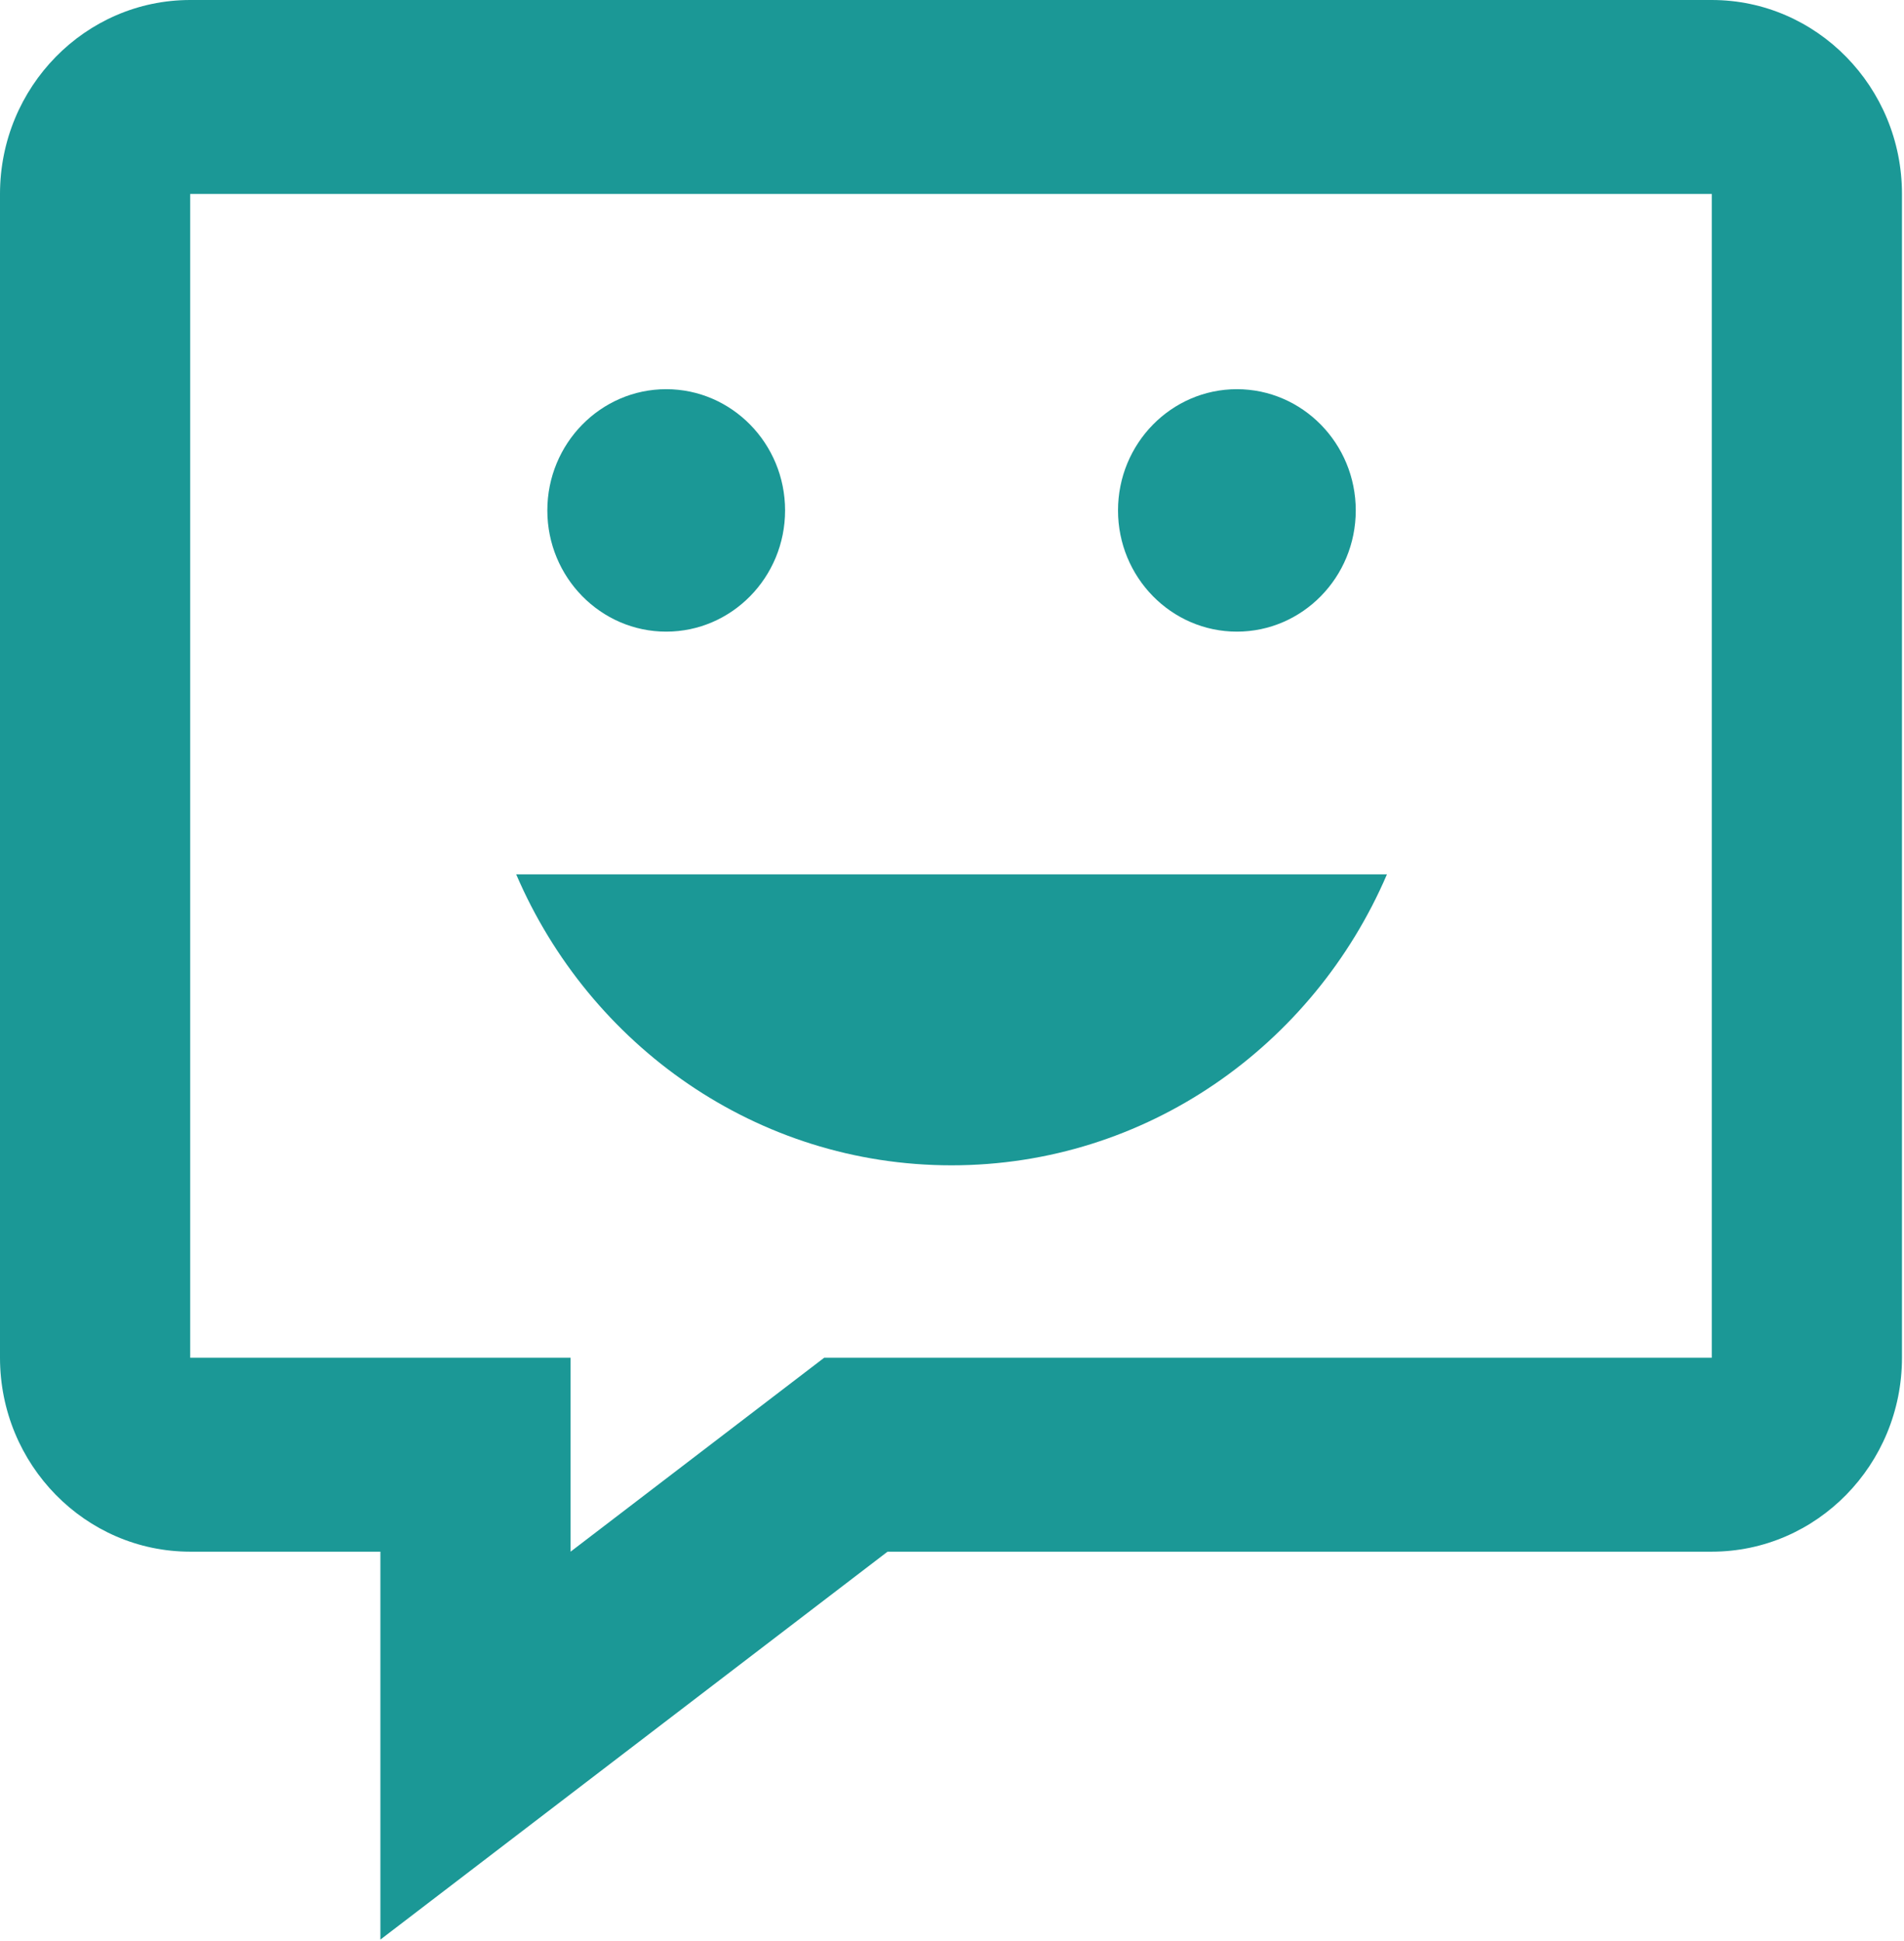 <?xml version="1.0" encoding="UTF-8"?>
<svg width="734px" height="748px" viewBox="0 0 734 748" version="1.1" xmlns="http://www.w3.org/2000/svg" xmlns:xlink="http://www.w3.org/1999/xlink">
    <!-- Generator: Sketch 42 (36781) - http://www.bohemiancoding.com/sketch -->
    <title>Group 10</title>
    <desc>Created with Sketch.</desc>
    <defs></defs>
    <g id="Page-1" stroke="none" stroke-width="1" fill="none" fill-rule="evenodd">
        <g id="Group-8" fill="#1B9896">
            <g id="Group-10">
                <path d="M73.322,74.755 L73.322,523.283 L219.966,523.283 L219.966,598.038 L317.74,523.283 L659.897,523.283 L659.897,74.755 L73.322,74.755 Z M146.644,747.547 L146.644,598.038 L73.322,598.038 C32.885,598.038 0,564.51 0,523.283 L0,74.755 C0,33.528 32.885,0 73.322,0 L659.897,0 C700.334,0 733.219,33.528 733.219,74.755 L733.219,523.283 C733.219,564.51 700.334,598.038 659.897,598.038 L342.157,598.038 L146.644,747.547 Z" id="Fill-317"></path>
                <path d="M199,337 C227.302,402.934 291.679,449.132 366.834,449.132 C441.989,449.132 506.365,402.934 534.668,337 L199,337 Z" id="Fill-318"></path>
                <path d="M302.652,196.722 C302.652,222.512 282.086,243.443 256.826,243.443 C231.567,243.443 211,222.512 211,196.722 C211,170.931 231.567,150 256.826,150 C282.086,150 302.652,170.931 302.652,196.722" id="Fill-319"></path>
                <path d="M522.652,196.722 C522.652,222.512 502.086,243.443 476.826,243.443 C451.567,243.443 431,222.512 431,196.722 C431,170.931 451.567,150 476.826,150 C502.086,150 522.652,170.931 522.652,196.722" id="Fill-320"></path>
            </g>
        </g>
    </g>
</svg>